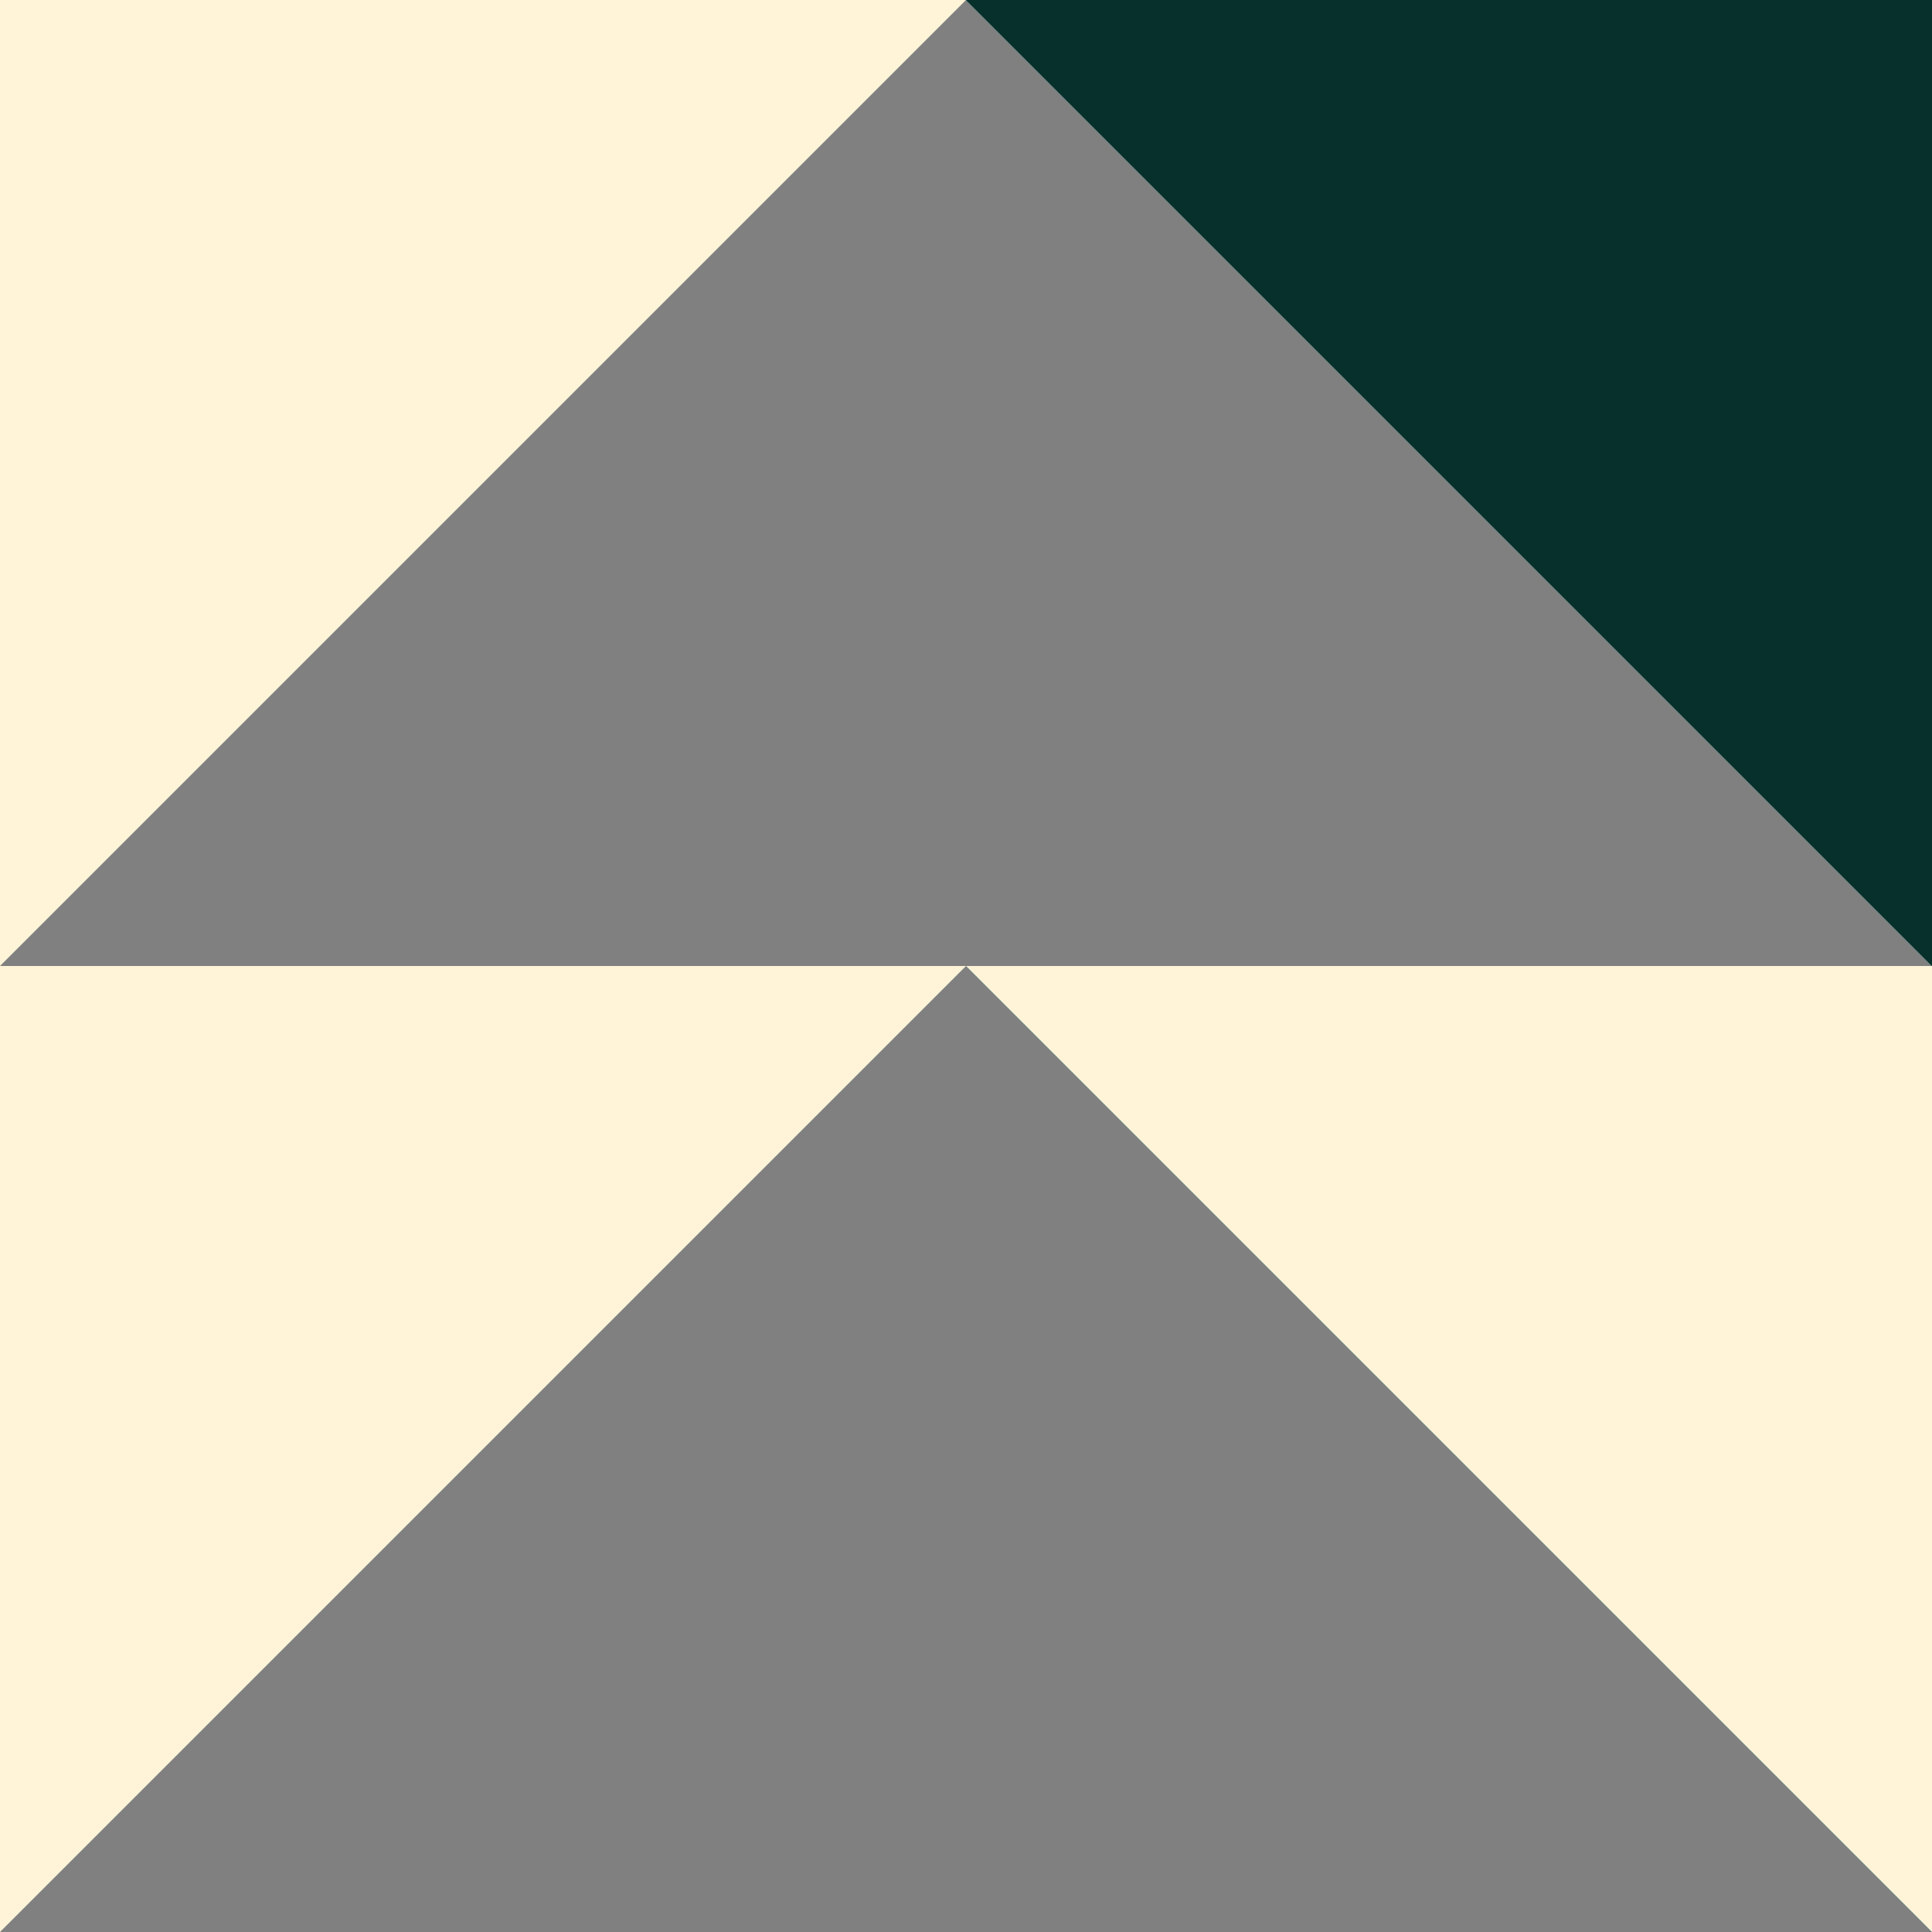 <svg width="84" height="84" viewBox="0 0 84 84" fill="none" xmlns="http://www.w3.org/2000/svg">
<rect x="0" y="0" width="84" height="84" fill="#808080" stroke="none"/>
<g clip-path="url(#clip0_2686_424)">
<path d="M84 42V0H42C58.402 16.402 67.598 25.598 84 42Z" fill="#038073"/>
<path d="M84 42V0H42C58.402 16.402 67.598 25.598 84 42Z" fill="#07302D"/>
<path d="M0 42V0H42C25.598 16.402 16.402 25.598 0 42Z" fill="#FFF4D8"/>
<path d="M84 84V42H42C58.402 58.402 67.598 67.598 84 84Z" fill="#038073"/>
<path d="M84 84V42H42C58.402 58.402 67.598 67.598 84 84Z" fill="#FFF4D8"/>
<path d="M0 84V42H42C25.598 58.402 16.402 67.598 0 84Z" fill="#FFF4D8"/>
</g>
<defs>
<clipPath id="clip0_2686_424">
<rect width="84" height="84" fill="white"/>
</clipPath>
</defs>
</svg>
